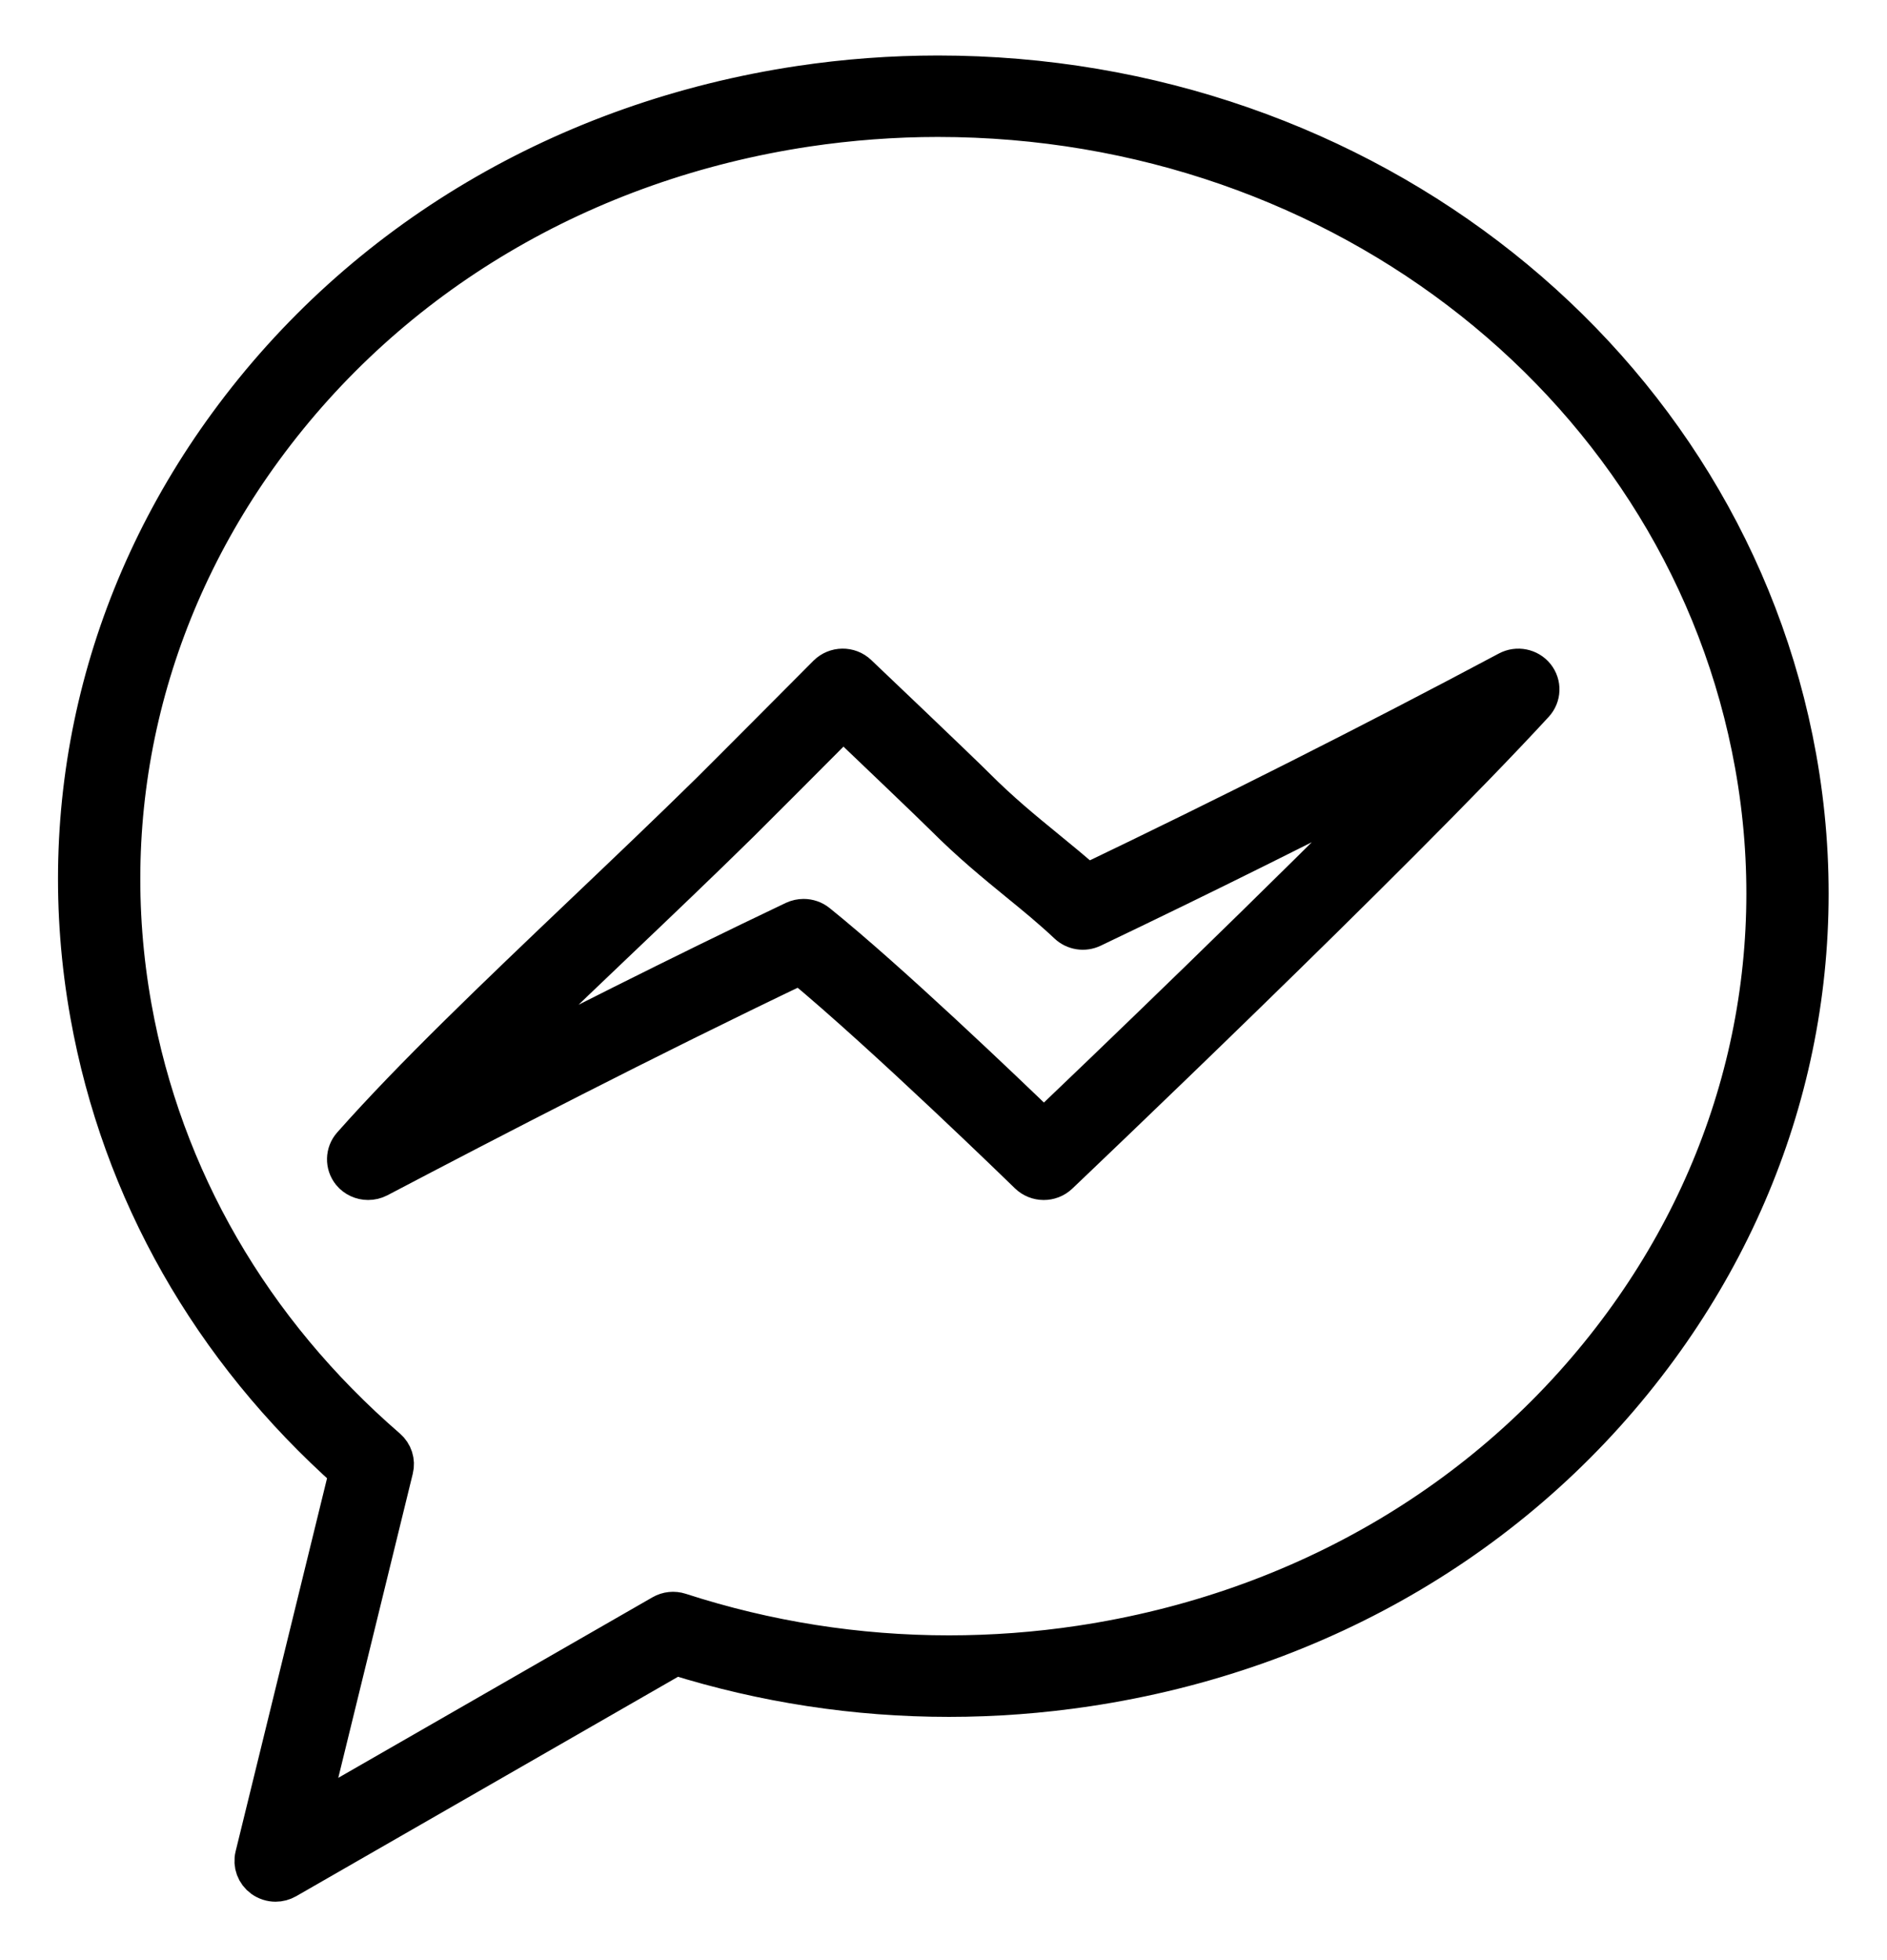 <?xml version="1.0" encoding="UTF-8" standalone="no"?>
<svg width="26px" height="27px" viewBox="0 0 26 27" version="1.1" xmlns="http://www.w3.org/2000/svg" xmlns:xlink="http://www.w3.org/1999/xlink">
    <!-- Generator: sketchtool 49.1 (51147) - http://www.bohemiancoding.com/sketch -->
    <title>5273183A-CCF2-48AC-A9B5-E4C4DFC3D9AE</title>
    <desc>Created with sketchtool.</desc>
    <defs></defs>
    <g id="Desktop" stroke="none" stroke-width="1" fill="none" fill-rule="evenodd">
        <g id="Get-in-touch" transform="translate(-174, -922)" fill="#000000" stroke="#000000" stroke-width="0.571">
            <g id="FB-messenger" transform="translate(135, 853)">
                <g id="Group-3" transform="translate(40, 70)">
                    <g id="fb-messenger">
                        <path d="M21.382,17.239 C19.626,19.639 16.964,21.215 13.886,21.677 C13.287,21.767 12.678,21.812 12.076,21.812 L12.076,21.812 C10.81,21.812 9.561,21.615 8.362,21.226 C8.285,21.201 8.201,21.21 8.132,21.25 L3.225,24.069 L4.41,19.233 C4.435,19.134 4.401,19.03 4.323,18.962 C2.445,17.338 1.229,15.235 0.806,12.88 C0.32,10.169 0.961,7.433 2.613,5.176 C4.369,2.775 7.033,1.199 10.113,0.736 C10.711,0.647 11.32,0.601 11.922,0.601 C17.521,0.601 22.26,4.358 23.189,9.534 C23.676,12.245 23.034,14.982 21.382,17.239 Z M23.743,9.438 C22.766,3.998 17.795,0.05 11.922,0.05 C11.292,0.05 10.655,0.097 10.028,0.191 C6.797,0.676 4.001,2.332 2.156,4.854 C0.415,7.233 -0.261,10.117 0.252,12.975 C0.688,15.402 1.922,17.573 3.824,19.265 L2.524,24.569 C2.497,24.677 2.539,24.79 2.63,24.856 C2.679,24.891 2.738,24.91 2.797,24.91 C2.846,24.91 2.895,24.897 2.939,24.872 L8.307,21.788 C9.526,22.17 10.793,22.364 12.076,22.364 C12.076,22.364 12.076,22.364 12.076,22.364 C12.706,22.364 13.344,22.316 13.971,22.222 C17.2,21.738 19.994,20.082 21.839,17.56 C23.58,15.182 24.256,12.297 23.743,9.438 Z" id="Fill-4"></path>
                        <path d="M13.383,14.583 C12.825,14.044 11.226,12.514 10.251,11.73 C10.2,11.689 10.137,11.668 10.073,11.668 C10.031,11.668 9.989,11.677 9.95,11.695 C8.331,12.466 6.768,13.257 5.418,13.955 C6.039,13.333 6.737,12.668 7.458,11.981 C8.038,11.429 8.637,10.858 9.195,10.309 C9.355,10.151 10.222,9.282 10.617,8.885 C11.01,9.26 11.858,10.069 12.026,10.237 C12.389,10.6 12.719,10.87 13.038,11.131 C13.276,11.325 13.501,11.509 13.725,11.72 C13.81,11.8 13.937,11.82 14.043,11.769 C15.574,11.038 17.082,10.288 18.544,9.531 C16.693,11.417 14.111,13.889 13.383,14.583 Z M19.786,8.254 C17.922,9.247 15.966,10.234 13.971,11.19 C13.782,11.021 13.594,10.867 13.398,10.707 C13.09,10.455 12.771,10.195 12.428,9.851 C12.204,9.626 10.864,8.352 10.807,8.298 C10.696,8.192 10.519,8.195 10.41,8.303 C10.41,8.303 9.005,9.715 8.797,9.92 C8.242,10.466 7.644,11.035 7.066,11.585 C5.849,12.744 4.7,13.839 3.86,14.788 C3.771,14.888 3.768,15.037 3.852,15.141 C3.907,15.208 3.989,15.244 4.072,15.244 C4.117,15.244 4.163,15.234 4.205,15.212 C5.777,14.387 7.848,13.313 10.033,12.269 C11.206,13.238 13.162,15.144 13.183,15.164 C13.292,15.27 13.467,15.271 13.577,15.167 C13.623,15.123 18.211,10.765 20.129,8.681 C20.221,8.581 20.226,8.431 20.141,8.325 C20.056,8.22 19.906,8.19 19.786,8.254 Z" id="Fill-5"></path>
                    </g>
                </g>
            </g>
        </g>
    </g>
</svg>